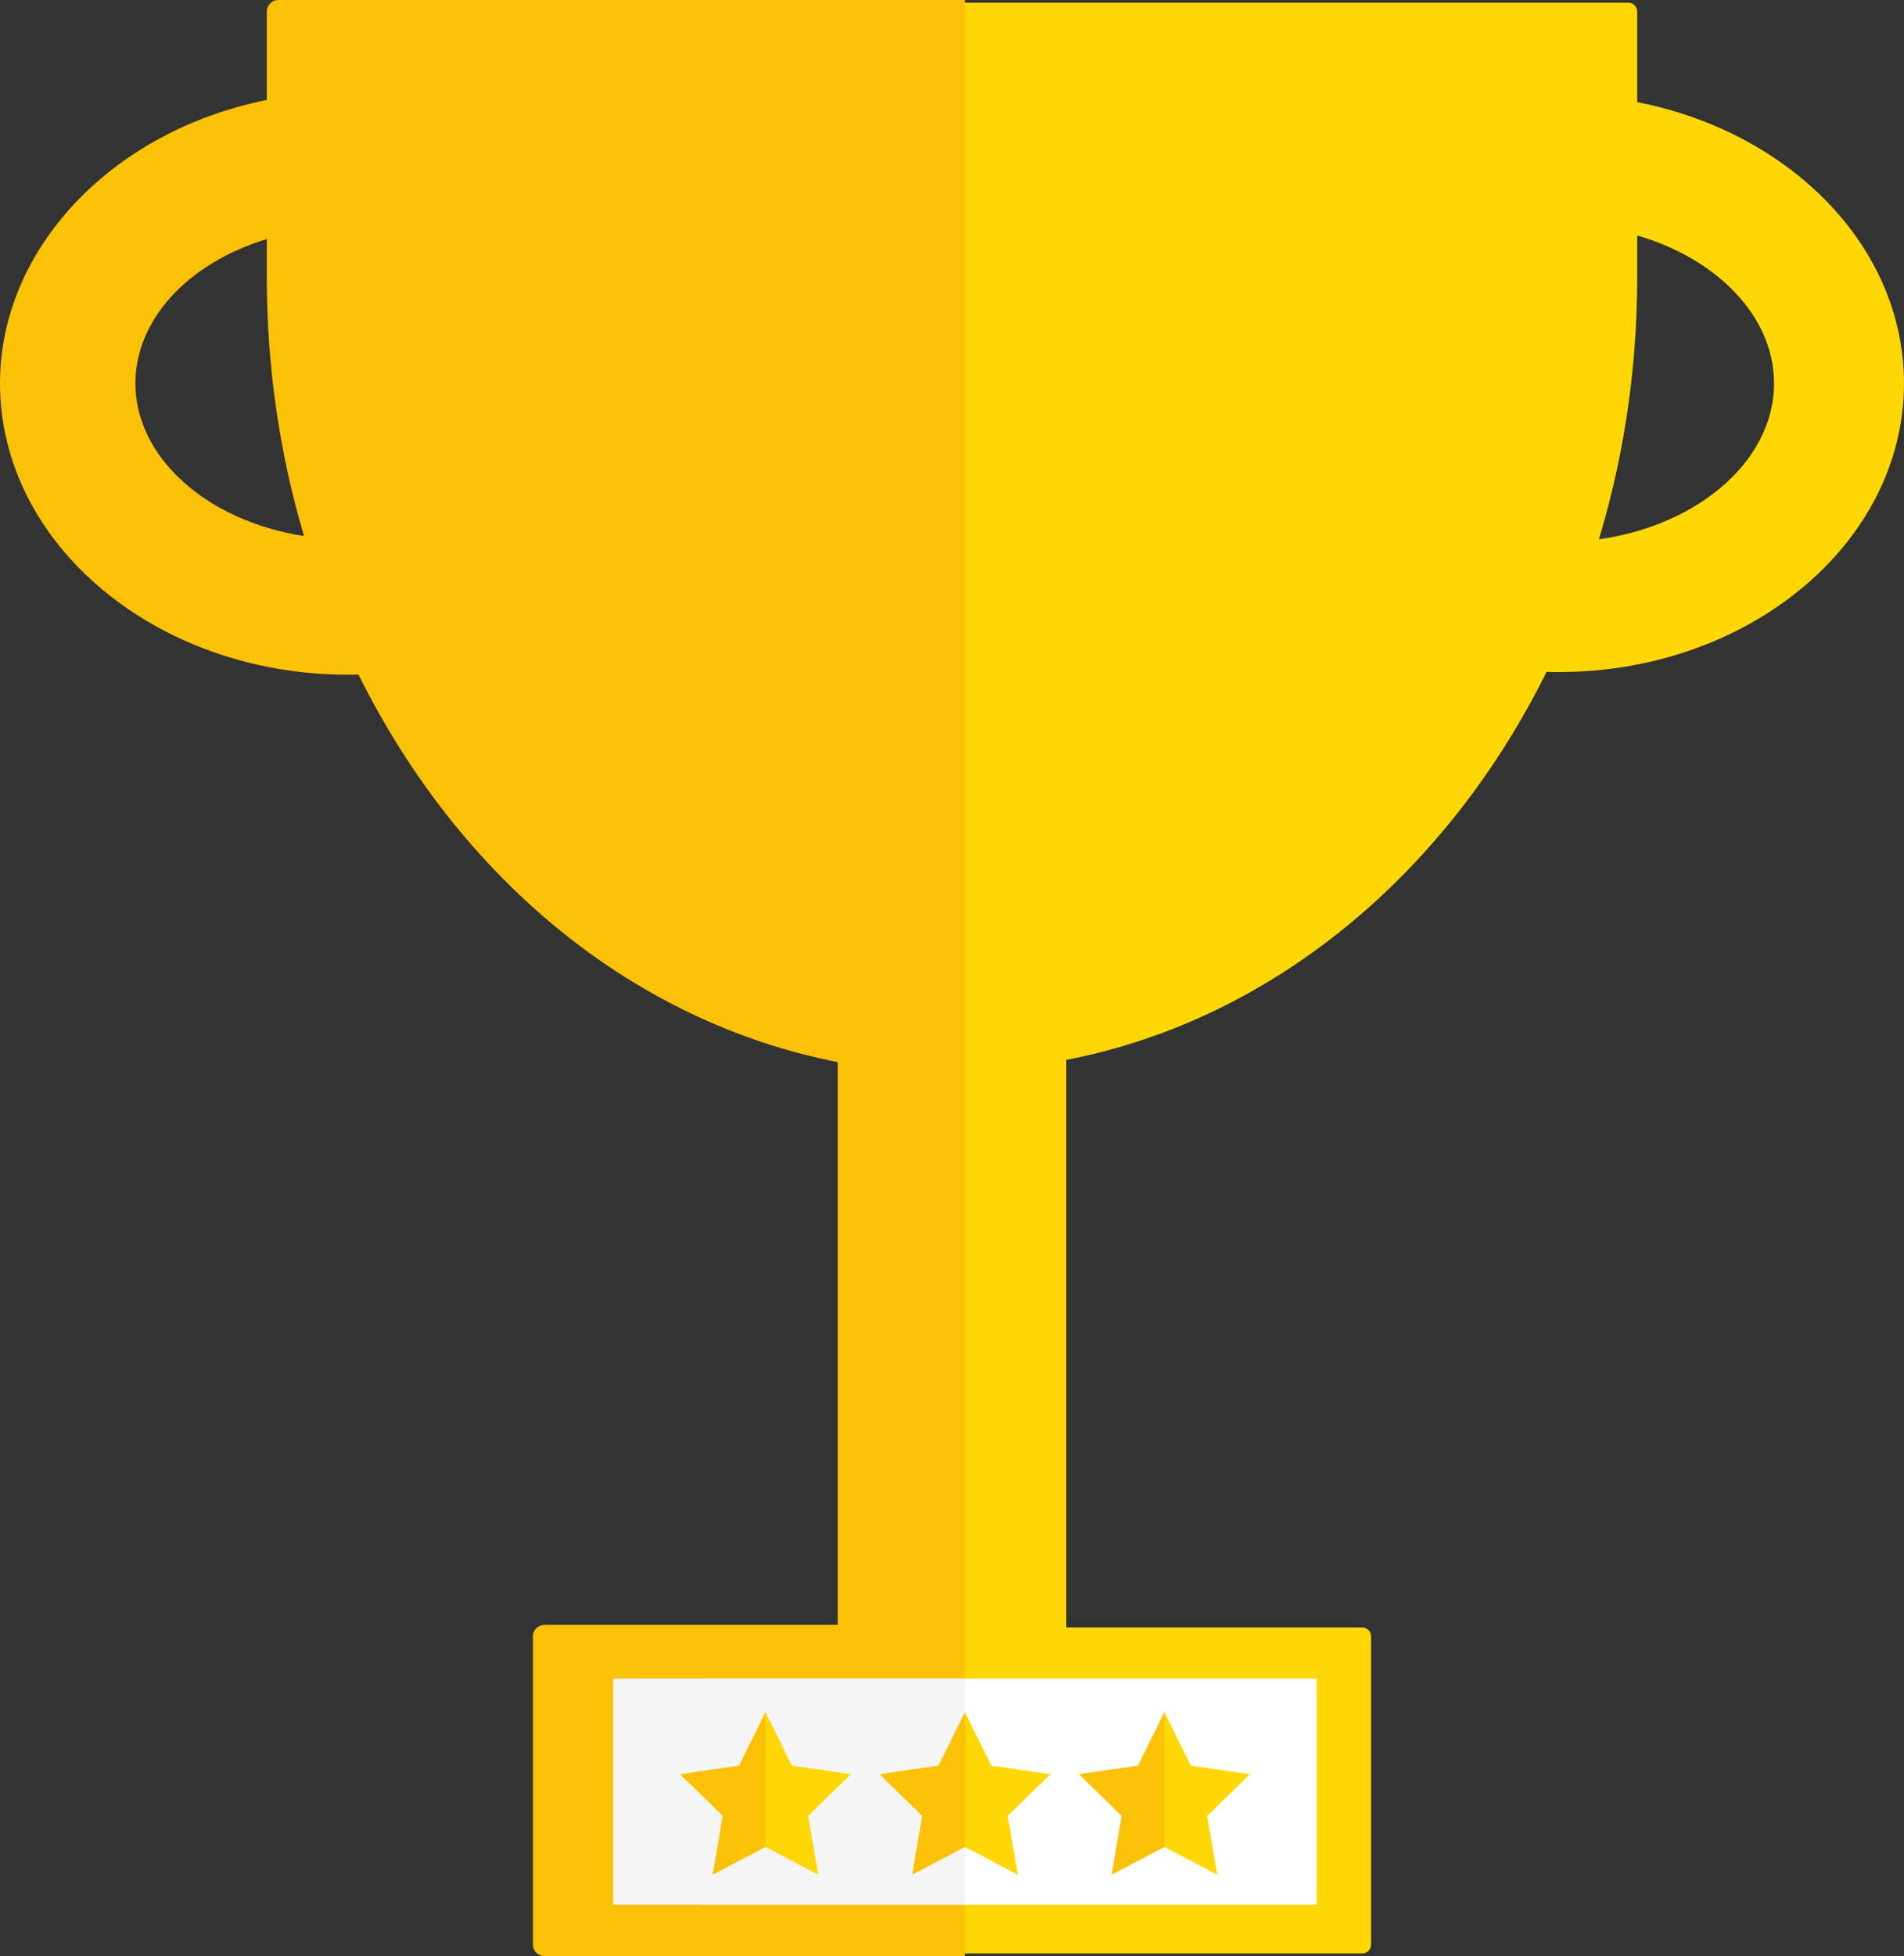<?xml version="1.0" encoding="utf-8"?>
<!-- Generator: Adobe Illustrator 15.0.2, SVG Export Plug-In . SVG Version: 6.00 Build 0)  -->
<!DOCTYPE svg PUBLIC "-//W3C//DTD SVG 1.1//EN" "http://www.w3.org/Graphics/SVG/1.1/DTD/svg11.dtd">
<svg version="1.1" id="Lager_1" xmlns="http://www.w3.org/2000/svg" xmlns:xlink="http://www.w3.org/1999/xlink" x="0px" y="0px"
	 width="114.778px" height="117.861px" viewBox="0 0 114.778 117.861" enable-background="new 0 0 114.778 117.861"
	 xml:space="preserve">
<rect x="0" y="0" width="114.778" height="117.861" fill="#333333" stroke="none"/>
<g>
	<g>
		
			<path fill="#FFD703" stroke="#FFD703" stroke-width="1.072" stroke-linecap="round" stroke-linejoin="round" stroke-miterlimit="10" d="
			M98.16,6.601V0.698H16.781v15.996c0,23.635,14.922,43.216,34.415,46.723v35.181H32.824v18.565h49.293V98.598H63.744V63.416
			c12.525-2.252,23.154-11.147,29.159-23.482c0.352,0.015,0.706,0.023,1.062,0.023c11.181,0,20.276-7.563,20.276-16.859
			C114.242,14.995,107.334,8.213,98.16,6.601z M95.631,33.123c1.632-5.117,2.529-10.65,2.529-16.429V13.49
			c5.402,1.323,9.319,5.128,9.319,9.607C107.479,28.25,102.297,32.507,95.631,33.123z"/>
		<g>
			<path fill="#FBC106" d="M16.781,0.698v5.902C7.606,8.213,0.7,14.996,0.7,23.098c0,9.296,9.095,16.859,20.275,16.859
				c0.357,0,0.711-0.009,1.062-0.023c6.005,12.336,16.636,21.23,29.159,23.483v35.181H32.824v18.565H57.47v-7.703V0.698H16.781z
				 M7.462,23.098c0-4.479,3.916-8.284,9.319-9.607v3.204c0,5.778,0.896,11.312,2.53,16.429C12.644,32.507,7.462,28.25,7.462,23.098
				z"/>
			<path fill="#FBC106" d="M58.17,0v117.163v0.698h-0.7H32.824c-0.387,0-0.699-0.312-0.699-0.698V98.598
				c0-0.386,0.312-0.697,0.699-0.697h17.674V63.995c-12.192-2.395-22.675-10.862-28.89-23.35c-0.21,0.006-0.42,0.009-0.634,0.009
				C9.41,40.654,0,32.779,0,23.098C0,15.001,6.729,7.899,16.082,6.023V0.698c0-0.385,0.312-0.698,0.7-0.698H57.47H58.17z
				 M33.522,116.466h23.249V1.395H17.479v5.206c0,0.34-0.243,0.63-0.577,0.688C7.917,8.866,1.397,15.515,1.397,23.098
				c0,8.911,8.782,16.161,19.577,16.161c0.347,0,0.69-0.008,1.033-0.021c0.279-0.006,0.538,0.141,0.659,0.392
				c6.086,12.501,16.53,20.92,28.655,23.102c0.333,0.06,0.575,0.349,0.575,0.687v35.181c0,0.386-0.312,0.697-0.7,0.697H33.522
				V116.466z M19.311,33.82c-0.023,0-0.043,0-0.065-0.003C12.13,33.16,6.763,28.552,6.763,23.098c0-4.707,3.959-8.841,9.851-10.285
				c0.208-0.052,0.429-0.004,0.597,0.129c0.171,0.132,0.268,0.334,0.268,0.549v3.204c0,5.566,0.841,11.023,2.498,16.217
				c0.07,0.224,0.024,0.468-0.121,0.649C19.721,33.726,19.521,33.82,19.311,33.82z M16.082,14.406
				c-4.773,1.452-7.919,4.865-7.919,8.691c0,4.465,4.3,8.292,10.163,9.2c-1.488-5.018-2.244-10.263-2.244-15.604V14.406z"/>
		</g>
		<rect x="42.184" y="101.139" fill="#FFFFFF" width="37.193" height="13.627"/>
		<rect x="36.962" y="101.139" fill="#F5F5F6" width="21.208" height="13.627"/>
	</g>
	<g>
		<polygon fill="#FFD703" points="46.144,103.176 47.731,106.391 51.278,106.906 48.71,109.408 49.317,112.941 46.144,111.273 
			42.972,112.941 43.577,109.408 41.01,106.906 44.558,106.391 		"/>
		<polygon fill="#FFD703" points="46.144,103.176 47.731,106.391 51.278,106.906 48.71,109.408 49.317,112.941 46.144,111.273 
			42.972,112.941 43.577,109.408 41.01,106.906 44.558,106.391 		"/>
		<polygon fill="#FBC106" points="46.144,103.176 44.558,106.391 41.01,106.906 43.577,109.408 42.972,112.941 46.144,111.273 		"/>
	</g>
	<g>
		<polygon fill="#FFD703" points="58.17,103.176 59.756,106.391 63.305,106.906 60.736,109.408 61.342,112.941 58.17,111.273 
			54.997,112.941 55.603,109.408 53.035,106.906 56.583,106.391 		"/>
		<polygon fill="#FFD703" points="58.17,103.176 59.756,106.391 63.305,106.906 60.736,109.408 61.342,112.941 58.17,111.273 
			54.997,112.941 55.603,109.408 53.035,106.906 56.583,106.391 		"/>
		<polygon fill="#FBC106" points="58.17,103.176 56.583,106.391 53.035,106.906 55.603,109.408 54.997,112.941 58.17,111.273 		"/>
	</g>
	<g>
		<polygon fill="#FFD703" points="70.195,103.176 71.781,106.391 75.33,106.906 72.762,109.408 73.367,112.941 70.195,111.273 
			67.022,112.941 67.629,109.408 65.062,106.906 68.608,106.391 		"/>
		<polygon fill="#FFD703" points="70.195,103.176 71.781,106.391 75.33,106.906 72.762,109.408 73.367,112.941 70.195,111.273 
			67.022,112.941 67.629,109.408 65.062,106.906 68.608,106.391 		"/>
		<polygon fill="#FBC106" points="70.195,103.176 68.608,106.391 65.062,106.906 67.629,109.408 67.022,112.941 70.195,111.273 		
			"/>
	</g>
</g>
</svg>

